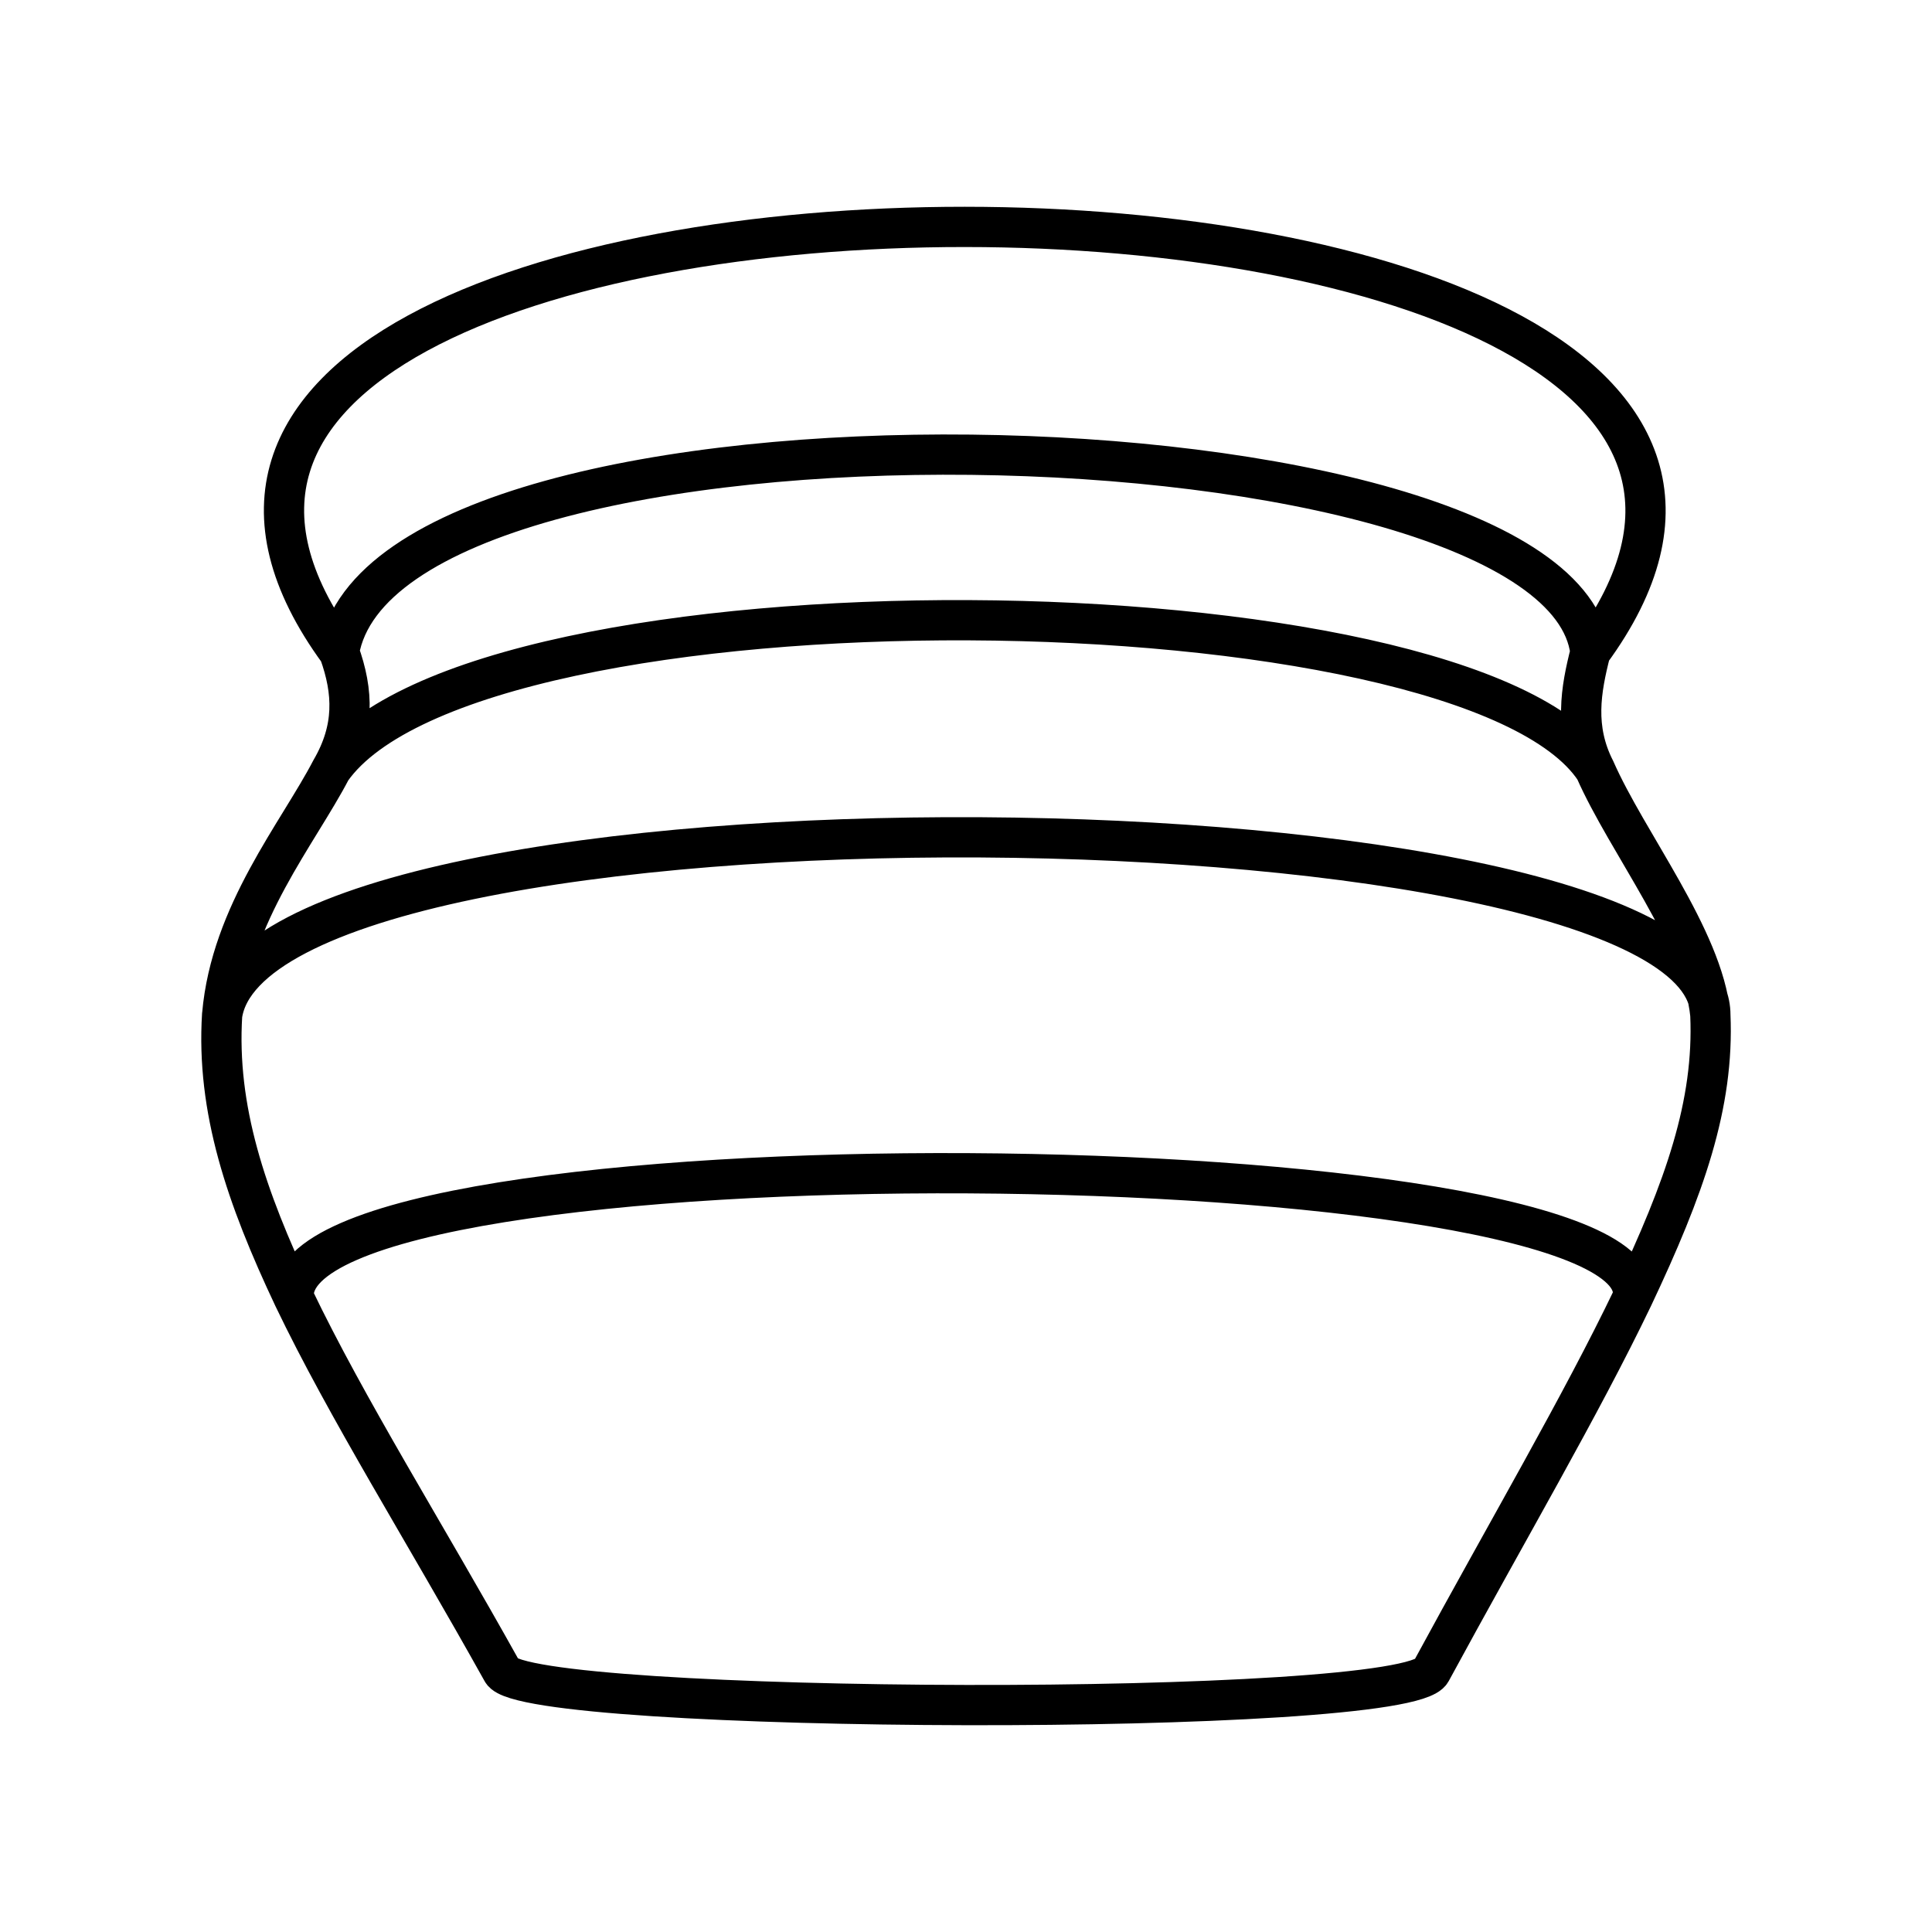 <?xml version="1.0" encoding="UTF-8"?><svg id="b" xmlns="http://www.w3.org/2000/svg" viewBox="0 0 48 48"><defs><style>.c{fill:none;stroke:#000;stroke-linecap:round;stroke-linejoin:round;}</style></defs><path class="c" d="m7.295,32.236c-1.185-2.509-1.922-4.682-1.776-7.025m1.776,7.025c1.323,2.76,3.225,5.778,5.183,9.291.595,1.068,22.447,1.159,23.076,0,1.911-3.524,3.719-6.599,5.011-9.291m-33.269,0c-.265-4.299,33.873-3.932,33.269,0m0,0c1.291-2.731,2.025-4.797,1.928-7.025m-36.973,0c.936-6.089,36.973-5.664,36.973,0m-36.973,0c.218-2.515,1.882-4.502,2.708-6.089m34.265,6.089c-.186-1.907-2.065-4.269-2.865-6.089m-31.4,0c.588-1.012.556-1.931.197-2.923m-.197,2.923c3.576-5.081,28.221-4.819,31.4,0m0,0c-.525-1.029-.353-1.983-.114-2.923m-31.089,0C-1.894,2.103,49.834,2.13,39.513,16.2m-31.089,0c1.177-6.877,30.332-6.196,31.089,0"/></svg>